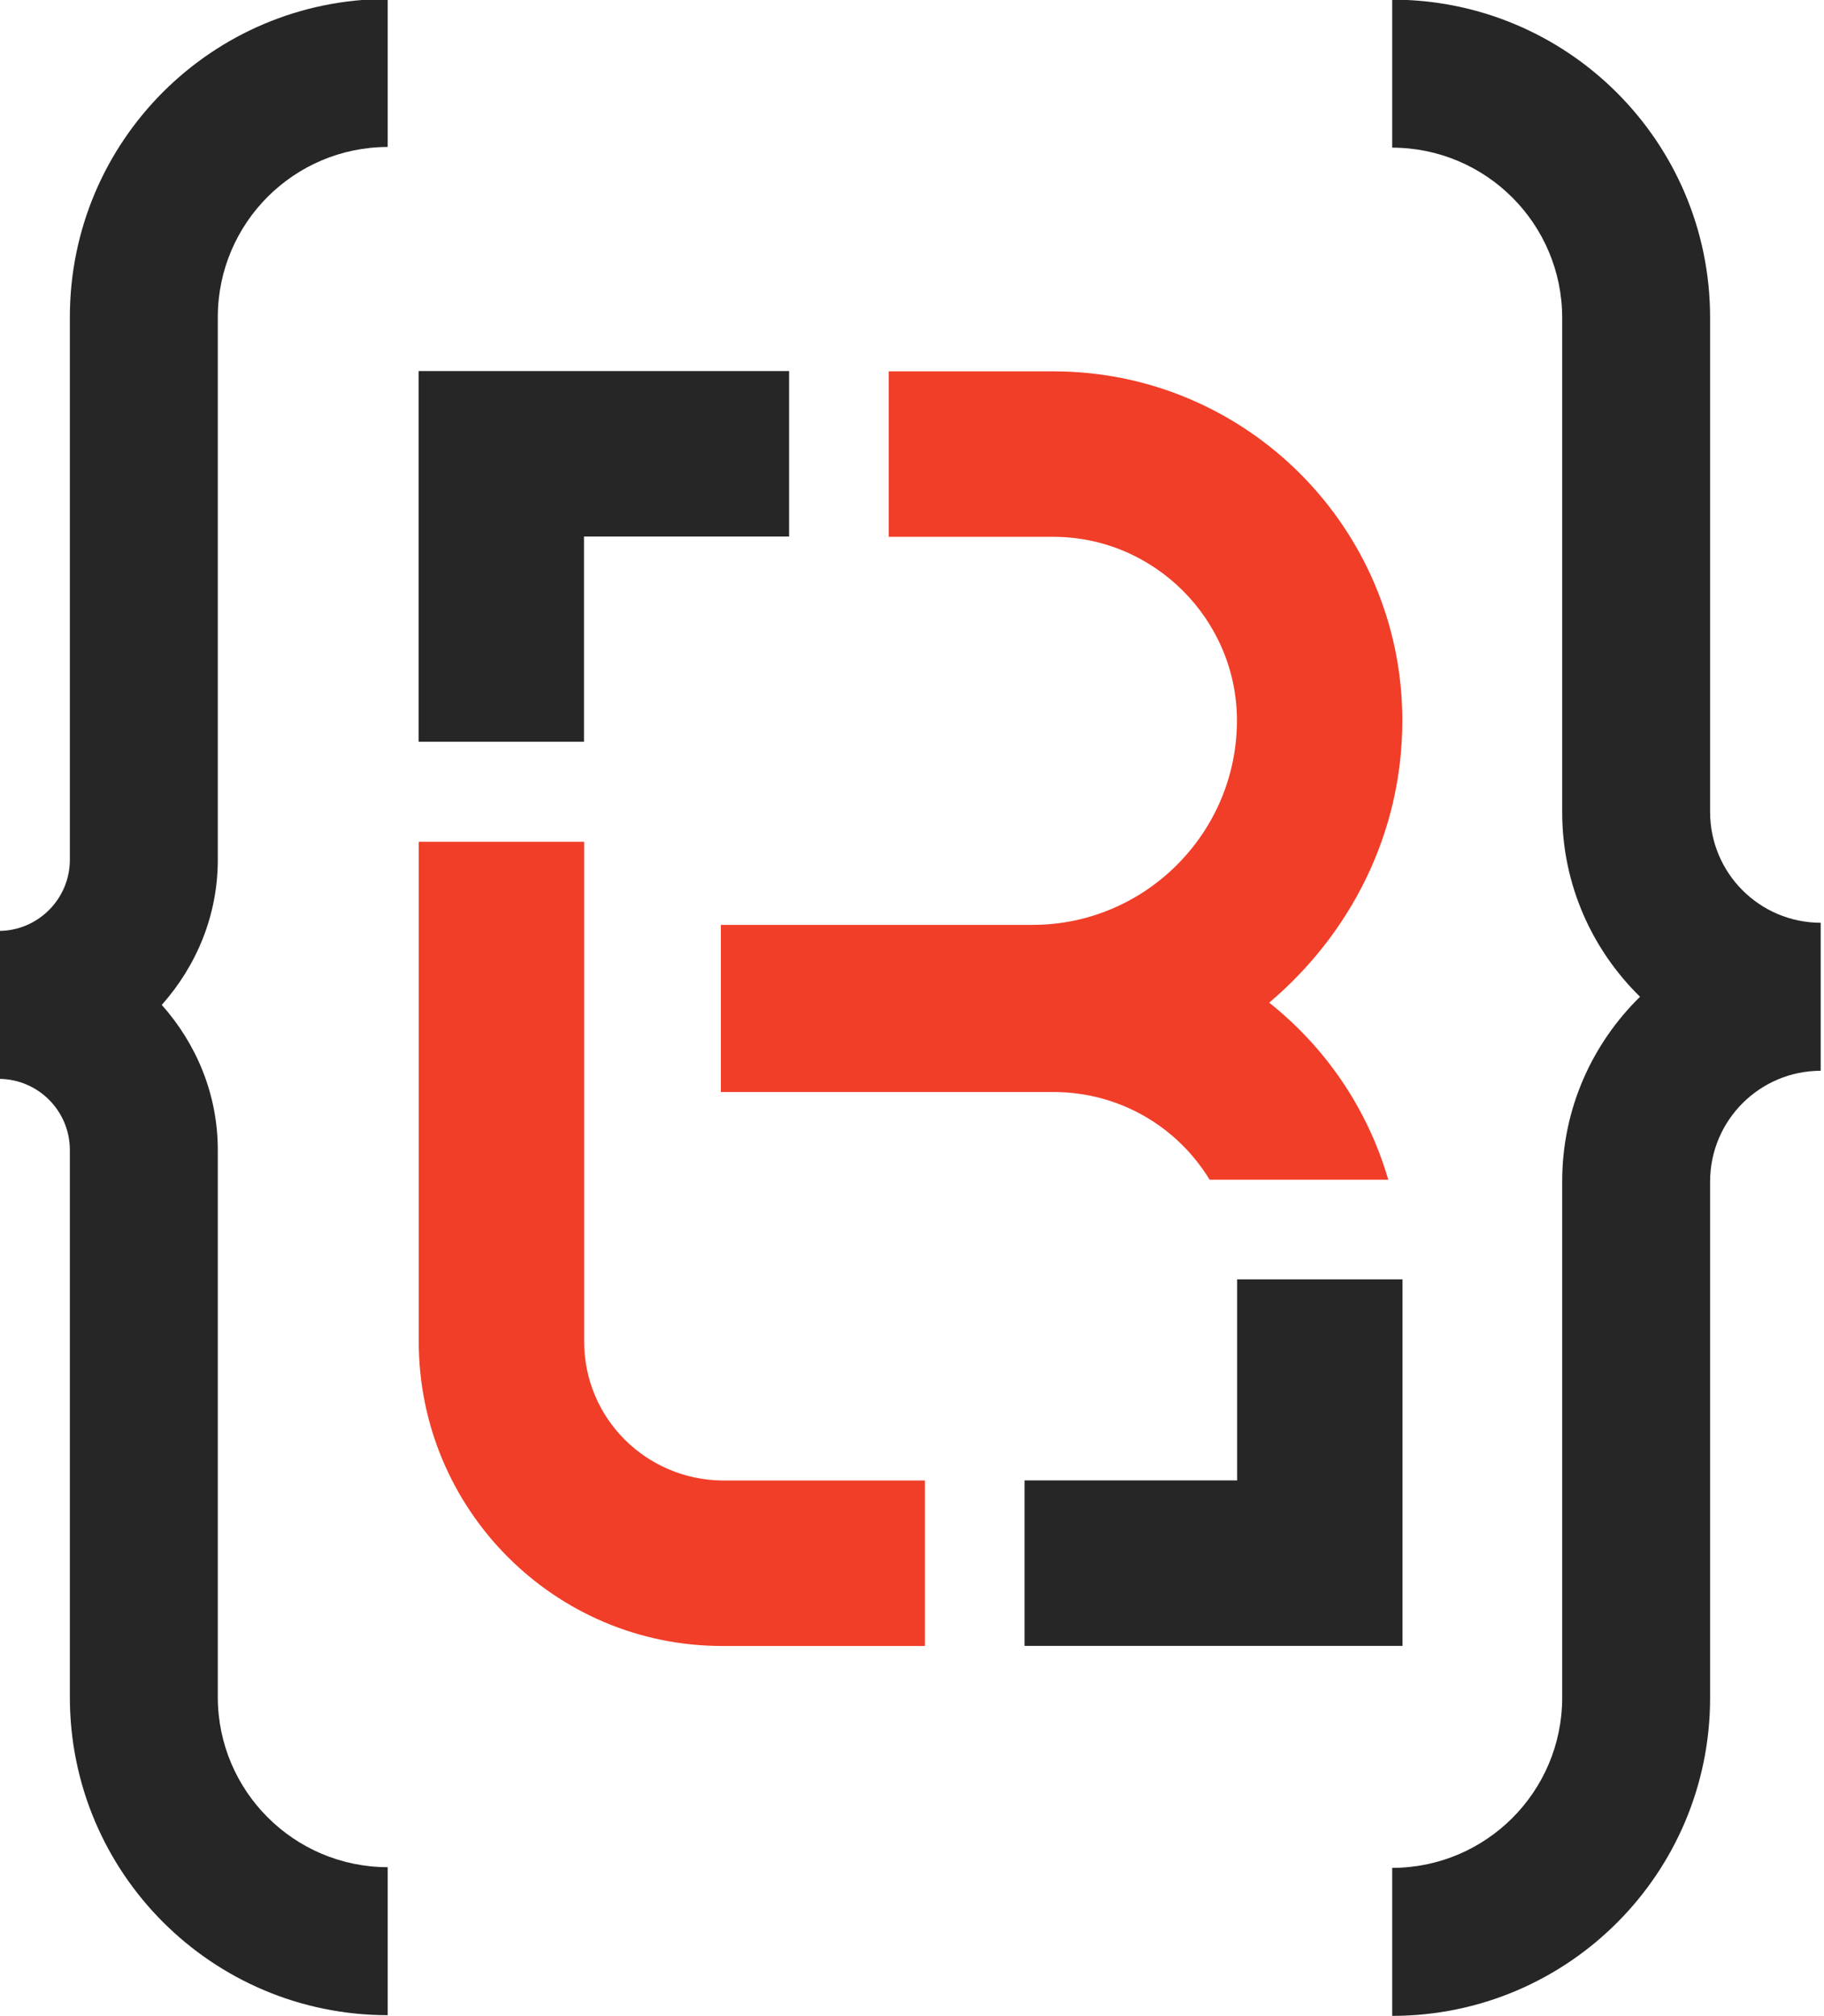 <svg width="181" height="200" viewBox="0 0 181 200" fill="none" xmlns="http://www.w3.org/2000/svg">
<g clip-path="url(#clip0_58_3)">
<mask id="mask0_58_3" style="mask-type:luminance" maskUnits="userSpaceOnUse" x="-1899" y="-1472" width="3979" height="3979">
<path d="M-1898.27 -1471.51H2079.36V2506.12H-1898.27V-1471.51Z" fill="white"/>
</mask>
<g mask="url(#mask0_58_3)">
<path d="M125.944 99.454C133.905 92.724 139.157 82.793 139.157 71.467C139.157 52.345 123.645 36.834 104.524 36.834H88.192V53.248H104.524C114.536 53.248 122.744 61.455 122.744 71.467C122.744 82.63 113.633 91.739 102.472 91.739H71.532V108.318H104.524C111.089 108.318 116.833 111.764 120.035 117.017H137.761C135.709 109.959 131.524 103.885 125.944 99.454Z" fill="#F13E28"/>
<path d="M122.762 126.899V146.843H101.671V163.257H139.176V126.899H122.762Z" fill="#262626"/>
<path d="M57.966 133.065V83.496H41.553V133.065C41.553 149.725 55.013 163.267 71.673 163.267H91.78V146.853H71.673C64.122 146.772 57.966 140.698 57.966 133.065Z" fill="#F13E28"/>
<path d="M41.538 36.806V73.573H57.952V53.219H78.306V36.806H41.538Z" fill="#262626"/>
<path d="M169.698 80.56V31.504C169.694 14.082 155.575 -0.029 138.153 -0.035V14.645C147.467 14.663 155.002 22.198 155.02 31.504V80.56C155.02 87.744 157.988 94.215 162.745 98.871C157.988 103.527 155.02 110 155.02 117.184V168.42C155.002 177.723 147.467 185.261 138.153 185.277V199.956C155.575 199.952 169.694 185.842 169.698 168.42V117.184C169.71 111.126 174.614 106.22 180.672 106.21V91.53C174.614 91.518 169.71 86.616 169.698 80.56Z" fill="#262626"/>
<path d="M6.933 31.436V85.287C6.925 89.175 3.769 92.329 -0.113 92.338V107.015C3.771 107.023 6.925 110.173 6.933 114.065V168.35C6.939 185.772 21.054 199.883 38.472 199.888V185.209C29.168 185.191 21.629 177.656 21.613 168.35V114.065C21.611 108.518 19.469 103.513 16.052 99.676C19.469 95.838 21.611 90.834 21.613 85.287V31.436C21.629 22.13 29.168 14.595 38.472 14.577V-0.103C21.054 -0.097 6.939 14.014 6.933 31.436Z" fill="#262626"/>
</g>
</g>
<defs>
<clipPath id="clip0_58_3">
<rect width="180.847" height="200" fill="white"/>
</clipPath>
</defs>
</svg>
